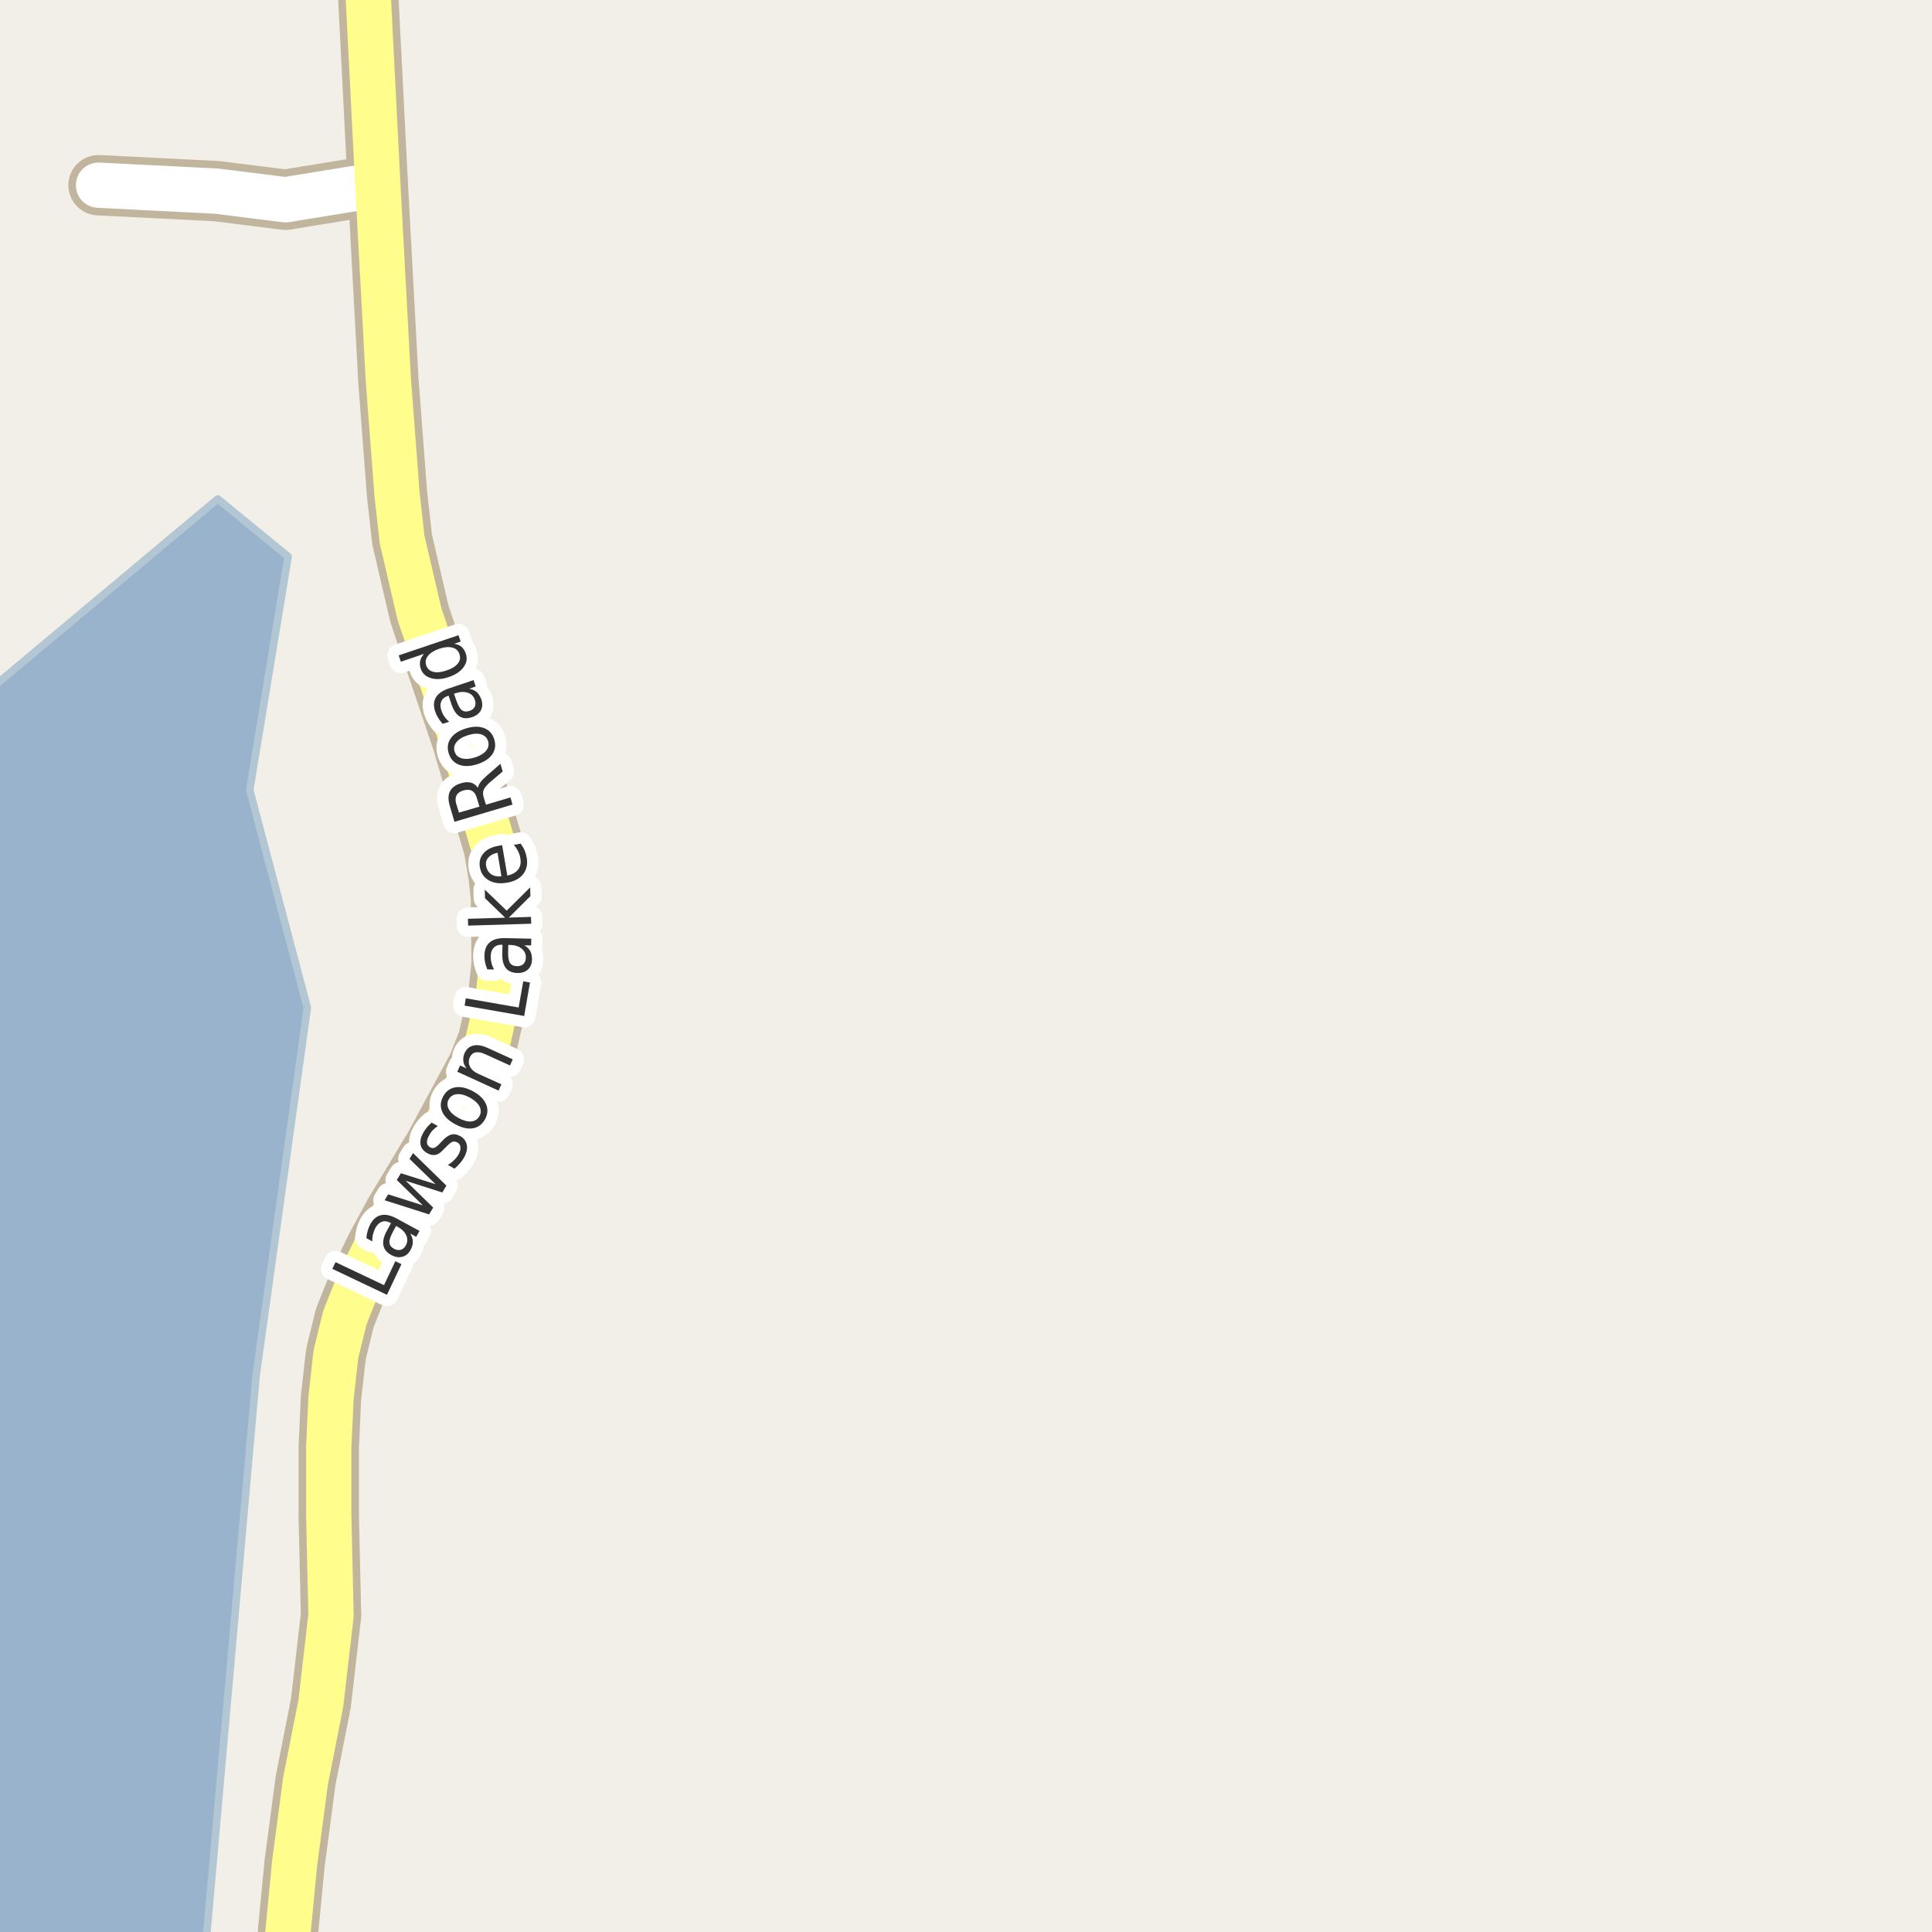 <?xml version="1.0" encoding="UTF-8"?>
<svg xmlns="http://www.w3.org/2000/svg" xmlns:xlink="http://www.w3.org/1999/xlink" width="256pt" height="256pt" viewBox="0 0 256 256" version="1.1">
<g id="surface2">
<rect x="0" y="0" width="256" height="256" style="fill:rgb(94.902%,93.725%,91.373%);fill-opacity:1;stroke:none;"/>
<path style=" stroke:none;fill-rule:evenodd;fill:rgb(60%,70.196%,80%);fill-opacity:1;" d="M -4 259 L 27.156 259 L 33.938 182.266 L 40.723 133.512 L 33.09 104.684 L 38.176 73.738 L 28.852 66.109 L -4 93.602 Z M -4 259 "/>
<path style="fill:none;stroke-width:1;stroke-linecap:round;stroke-linejoin:round;stroke:rgb(70.196%,77.647%,83.137%);stroke-opacity:1;stroke-miterlimit:10;" d="M -4 259 L 27.156 259 L 33.938 182.266 L 40.723 133.512 L 33.09 104.684 L 38.176 73.738 L 28.852 66.109 L -4 93.602 L -4 259 "/>
<path style="fill:none;stroke-width:8;stroke-linecap:round;stroke-linejoin:round;stroke:rgb(75.686%,70.98%,61.569%);stroke-opacity:1;stroke-miterlimit:10;" d="M 50.062 24.477 L 37.828 26.469 L 28.719 25.328 L 13.059 24.539 "/>
<path style="fill:none;stroke-width:8;stroke-linecap:round;stroke-linejoin:round;stroke:rgb(75.686%,70.98%,61.569%);stroke-opacity:1;stroke-miterlimit:10;" d="M 37.387 264 L 39.043 246.867 L 40.484 235.988 L 42.512 225.711 L 43.863 214.043 L 43.562 200.855 L 43.562 191.715 L 43.863 185.168 L 44.516 179.414 L 45.684 174.637 L 47.406 170.305 L 49.832 165.277 L 52.23 160.848 L 57.613 151.898 L 63.297 141.336 L 64.648 137.953 L 65.746 133.113 L 66.094 131.406 L 66.328 129.066 L 66.469 127.672 L 66.375 118.816 L 66.047 115.91 L 65.418 112.27 L 61.227 98.102 L 55.586 81.371 L 53.277 71.473 L 52.602 65.402 L 51.461 50.379 L 50.062 24.477 L 48.359 -9 "/>
<path style="fill:none;stroke-width:6;stroke-linecap:round;stroke-linejoin:round;stroke:rgb(100%,100%,100%);stroke-opacity:1;stroke-miterlimit:10;" d="M 50.062 24.477 L 37.828 26.469 L 28.719 25.328 L 13.059 24.539 "/>
<path style="fill:none;stroke-width:6;stroke-linecap:round;stroke-linejoin:round;stroke:rgb(100%,99.216%,54.51%);stroke-opacity:1;stroke-miterlimit:10;" d="M 37.387 264 L 39.043 246.867 L 40.484 235.988 L 42.512 225.711 L 43.863 214.043 L 43.562 200.855 L 43.562 191.715 L 43.863 185.168 L 44.516 179.414 L 45.684 174.637 L 47.406 170.305 L 49.832 165.277 L 52.23 160.848 L 57.613 151.898 L 63.297 141.336 L 64.648 137.953 L 65.746 133.113 L 66.094 131.406 L 66.328 129.066 L 66.469 127.672 L 66.375 118.816 L 66.047 115.91 L 65.418 112.27 L 61.227 98.102 L 55.586 81.371 L 53.277 71.473 L 52.602 65.402 L 51.461 50.379 L 50.062 24.477 L 48.359 -9 "/>
<path style="fill:none;stroke-width:3;stroke-linecap:round;stroke-linejoin:round;stroke:rgb(100%,100%,100%);stroke-opacity:1;stroke-miterlimit:10;" d="M 44.039 168.133 L 44.461 167.242 L 50.883 170.289 L 52.383 167.117 L 53.195 167.508 L 51.273 171.57 Z M 52.059 163.23 C 51.715 163.867 51.566 164.352 51.605 164.684 C 51.637 165.008 51.848 165.273 52.23 165.48 C 52.535 165.637 52.824 165.68 53.105 165.605 C 53.387 165.523 53.609 165.324 53.777 165.012 C 54.016 164.574 54.031 164.133 53.824 163.684 C 53.625 163.238 53.25 162.863 52.699 162.559 L 52.48 162.449 Z M 52.574 161.465 L 55.59 163.105 L 55.152 163.887 L 54.355 163.449 C 54.582 163.816 54.699 164.176 54.699 164.527 C 54.707 164.871 54.609 165.238 54.402 165.621 C 54.141 166.102 53.781 166.402 53.324 166.527 C 52.867 166.652 52.383 166.582 51.871 166.309 C 51.27 165.988 50.914 165.566 50.809 165.043 C 50.695 164.512 50.832 163.887 51.215 163.168 L 51.809 162.074 L 51.73 162.027 C 51.324 161.809 50.949 161.762 50.605 161.887 C 50.262 162.012 49.973 162.289 49.73 162.715 C 49.598 162.988 49.492 163.273 49.418 163.574 C 49.348 163.867 49.32 164.176 49.34 164.496 L 48.543 164.059 C 48.574 163.695 48.637 163.363 48.73 163.059 C 48.816 162.758 48.926 162.48 49.059 162.23 C 49.434 161.543 49.914 161.137 50.496 161.012 C 51.07 160.879 51.762 161.027 52.574 161.465 Z M 50.965 159.039 L 51.434 158.258 L 56.027 159.711 L 52.574 156.352 L 53.121 155.461 L 57.715 156.914 L 54.262 153.555 L 54.73 152.789 L 59.152 157.102 L 58.605 158.008 L 53.762 156.461 L 57.402 160.008 L 56.855 160.914 Z M 57.199 148.75 L 58.012 149.203 C 57.762 149.371 57.543 149.555 57.355 149.75 C 57.168 149.938 57.008 150.164 56.871 150.422 C 56.652 150.809 56.555 151.137 56.574 151.406 C 56.598 151.668 56.73 151.871 56.98 152.016 C 57.18 152.133 57.379 152.152 57.574 152.078 C 57.762 152.008 58.027 151.789 58.371 151.422 L 58.574 151.203 C 59.012 150.727 59.418 150.438 59.793 150.344 C 60.168 150.242 60.566 150.309 60.996 150.547 C 61.473 150.82 61.762 151.211 61.855 151.719 C 61.949 152.219 61.824 152.777 61.48 153.391 C 61.344 153.641 61.168 153.891 60.949 154.141 C 60.738 154.383 60.5 154.621 60.23 154.859 L 59.34 154.359 C 59.664 154.164 59.941 153.949 60.168 153.719 C 60.406 153.492 60.605 153.242 60.762 152.969 C 60.957 152.605 61.043 152.289 61.012 152.016 C 60.988 151.734 60.859 151.527 60.621 151.391 C 60.379 151.258 60.156 151.227 59.949 151.297 C 59.742 151.371 59.445 151.617 59.059 152.031 L 58.84 152.234 C 58.465 152.672 58.102 152.934 57.746 153.016 C 57.395 153.102 57.012 153.027 56.605 152.797 C 56.117 152.516 55.824 152.148 55.73 151.688 C 55.637 151.219 55.754 150.695 56.074 150.109 C 56.23 149.828 56.41 149.574 56.605 149.344 C 56.793 149.117 56.992 148.918 57.199 148.75 Z M 59.453 145.676 C 59.227 146.105 59.23 146.535 59.469 146.973 C 59.699 147.41 60.133 147.801 60.766 148.145 C 61.402 148.488 61.965 148.641 62.453 148.598 C 62.941 148.547 63.301 148.309 63.531 147.879 C 63.758 147.465 63.758 147.035 63.531 146.598 C 63.301 146.16 62.867 145.77 62.234 145.426 C 61.602 145.082 61.039 144.938 60.547 144.988 C 60.047 145.031 59.684 145.262 59.453 145.676 Z M 58.719 145.285 C 59.086 144.609 59.617 144.207 60.312 144.082 C 61.012 143.957 61.797 144.129 62.672 144.598 C 63.535 145.066 64.109 145.629 64.391 146.285 C 64.68 146.941 64.645 147.609 64.281 148.285 C 63.906 148.973 63.367 149.379 62.672 149.504 C 61.977 149.621 61.195 149.441 60.328 148.973 C 59.453 148.504 58.875 147.949 58.594 147.301 C 58.305 146.645 58.344 145.973 58.719 145.285 Z M 64.641 138.867 L 67.938 140.367 L 67.578 141.18 L 64.312 139.695 C 63.793 139.457 63.367 139.375 63.031 139.445 C 62.688 139.508 62.434 139.719 62.266 140.07 C 62.07 140.508 62.07 140.926 62.266 141.32 C 62.453 141.707 62.812 142.023 63.344 142.273 L 66.438 143.68 L 66.062 144.508 L 60.594 142.008 L 60.969 141.18 L 61.812 141.57 C 61.562 141.238 61.422 140.906 61.391 140.57 C 61.352 140.238 61.406 139.895 61.562 139.539 C 61.824 138.988 62.215 138.656 62.734 138.539 C 63.246 138.414 63.883 138.523 64.641 138.867 Z M 61.566 133.25 L 61.723 132.281 L 68.723 133.5 L 69.332 130.031 L 70.223 130.188 L 69.457 134.625 Z M 67.332 126.102 C 67.312 126.82 67.395 127.32 67.582 127.602 C 67.762 127.875 68.066 128.016 68.504 128.023 C 68.848 128.035 69.129 127.941 69.348 127.742 C 69.559 127.535 69.668 127.254 69.676 126.898 C 69.688 126.398 69.5 126 69.113 125.695 C 68.73 125.383 68.219 125.223 67.582 125.211 L 67.348 125.211 Z M 66.957 124.305 L 70.395 124.383 L 70.379 125.273 L 69.473 125.258 C 69.84 125.469 70.105 125.727 70.27 126.039 C 70.426 126.344 70.496 126.711 70.488 127.148 C 70.477 127.703 70.301 128.141 69.957 128.461 C 69.605 128.785 69.137 128.941 68.551 128.93 C 67.875 128.91 67.371 128.695 67.035 128.289 C 66.703 127.875 66.543 127.258 66.551 126.445 L 66.582 125.195 L 66.488 125.18 C 66.031 125.172 65.676 125.301 65.426 125.57 C 65.168 125.832 65.031 126.207 65.02 126.695 C 65.012 127 65.047 127.301 65.129 127.602 C 65.203 127.906 65.316 128.191 65.473 128.461 L 64.566 128.445 C 64.434 128.113 64.332 127.797 64.27 127.492 C 64.207 127.18 64.184 126.879 64.191 126.586 C 64.215 125.805 64.453 125.227 64.91 124.852 C 65.359 124.469 66.043 124.285 66.957 124.305 Z M 62.031 122.648 L 62 121.742 L 66.938 121.602 L 64.266 119.023 L 64.234 117.883 L 67.141 120.664 L 70.25 117.586 L 70.281 118.742 L 67.422 121.586 L 70.359 121.492 L 70.391 122.398 Z M 66.066 112.07 L 66.535 111.992 L 67.223 116.023 C 67.891 115.867 68.371 115.598 68.66 115.211 C 68.953 114.828 69.051 114.348 68.957 113.773 C 68.906 113.43 68.809 113.113 68.66 112.82 C 68.516 112.52 68.324 112.227 68.082 111.945 L 68.988 111.789 C 69.207 112.082 69.387 112.383 69.52 112.695 C 69.645 113.008 69.738 113.336 69.801 113.68 C 69.938 114.535 69.77 115.258 69.301 115.852 C 68.832 116.438 68.129 116.805 67.191 116.961 C 66.223 117.125 65.418 117.023 64.77 116.648 C 64.113 116.273 63.719 115.688 63.582 114.883 C 63.469 114.164 63.637 113.555 64.082 113.055 C 64.52 112.547 65.184 112.219 66.066 112.07 Z M 65.926 112.992 C 65.395 113.098 64.996 113.305 64.723 113.617 C 64.441 113.922 64.34 114.289 64.41 114.727 C 64.496 115.219 64.719 115.586 65.082 115.836 C 65.438 116.078 65.891 116.172 66.441 116.117 Z M 63.328 104.395 C 63.359 104.168 63.469 103.922 63.656 103.66 C 63.844 103.402 64.125 103.109 64.5 102.785 L 66.312 101.207 L 66.609 102.223 L 64.891 103.676 C 64.465 104.062 64.199 104.391 64.094 104.66 C 63.98 104.922 63.977 105.238 64.078 105.613 L 64.391 106.629 L 67.641 105.66 L 67.906 106.613 L 60.219 108.895 L 59.594 106.77 C 59.367 105.98 59.375 105.34 59.625 104.848 C 59.875 104.348 60.375 103.988 61.125 103.77 C 61.605 103.625 62.031 103.605 62.406 103.707 C 62.781 103.812 63.09 104.043 63.328 104.395 Z M 60.812 107.676 L 63.531 106.879 L 63.172 105.707 C 63.039 105.25 62.824 104.941 62.531 104.785 C 62.23 104.621 61.855 104.605 61.406 104.738 C 60.961 104.863 60.656 105.078 60.5 105.379 C 60.336 105.672 60.32 106.047 60.453 106.504 Z M 60.238 99.586 C 60.375 100.047 60.688 100.344 61.176 100.477 C 61.656 100.613 62.238 100.578 62.926 100.367 C 63.605 100.148 64.098 99.852 64.41 99.477 C 64.723 99.094 64.812 98.672 64.676 98.211 C 64.531 97.754 64.223 97.453 63.754 97.305 C 63.277 97.16 62.699 97.195 62.02 97.414 C 61.332 97.625 60.828 97.926 60.504 98.32 C 60.184 98.707 60.094 99.129 60.238 99.586 Z M 59.457 99.82 C 59.23 99.082 59.316 98.422 59.723 97.836 C 60.121 97.254 60.793 96.816 61.738 96.523 C 62.668 96.234 63.469 96.219 64.145 96.477 C 64.812 96.727 65.262 97.223 65.488 97.961 C 65.719 98.703 65.629 99.367 65.223 99.961 C 64.809 100.547 64.137 100.98 63.207 101.273 C 62.262 101.562 61.457 101.578 60.801 101.32 C 60.137 101.059 59.688 100.562 59.457 99.82 Z M 60.453 92.773 C 60.684 93.461 60.934 93.906 61.203 94.102 C 61.465 94.301 61.805 94.332 62.219 94.195 C 62.543 94.094 62.773 93.91 62.906 93.648 C 63.031 93.379 63.039 93.078 62.922 92.742 C 62.766 92.266 62.453 91.945 61.984 91.789 C 61.516 91.633 60.98 91.656 60.375 91.852 L 60.156 91.93 Z M 59.5 91.211 L 62.75 90.117 L 63.031 90.961 L 62.172 91.258 C 62.59 91.332 62.93 91.488 63.188 91.727 C 63.438 91.957 63.637 92.281 63.781 92.695 C 63.961 93.219 63.938 93.691 63.719 94.117 C 63.5 94.535 63.117 94.836 62.562 95.023 C 61.918 95.242 61.371 95.215 60.922 94.945 C 60.465 94.664 60.105 94.141 59.844 93.367 L 59.438 92.18 L 59.344 92.211 C 58.906 92.359 58.617 92.602 58.469 92.945 C 58.324 93.281 58.328 93.676 58.484 94.133 C 58.578 94.426 58.715 94.703 58.891 94.961 C 59.07 95.211 59.277 95.434 59.516 95.633 L 58.656 95.914 C 58.418 95.652 58.219 95.387 58.062 95.117 C 57.898 94.859 57.766 94.586 57.672 94.305 C 57.422 93.566 57.449 92.941 57.75 92.43 C 58.043 91.91 58.625 91.504 59.5 91.211 Z M 56.191 86.637 L 53.113 87.684 L 52.832 86.84 L 60.754 84.168 L 61.035 85.012 L 60.176 85.309 C 60.582 85.363 60.91 85.496 61.16 85.715 C 61.41 85.934 61.598 86.23 61.723 86.605 C 61.941 87.23 61.844 87.832 61.426 88.402 C 61.012 88.977 60.355 89.41 59.457 89.715 C 58.562 90.016 57.777 90.062 57.098 89.855 C 56.422 89.656 55.973 89.246 55.754 88.621 C 55.629 88.246 55.605 87.898 55.676 87.574 C 55.75 87.242 55.922 86.93 56.191 86.637 Z M 59.16 88.84 C 59.848 88.613 60.348 88.309 60.66 87.934 C 60.965 87.551 61.035 87.133 60.879 86.684 C 60.734 86.227 60.422 85.934 59.941 85.809 C 59.465 85.684 58.879 85.738 58.191 85.965 C 57.504 86.207 57.012 86.52 56.707 86.902 C 56.406 87.289 56.328 87.711 56.473 88.168 C 56.629 88.617 56.949 88.902 57.426 89.027 C 57.895 89.145 58.473 89.082 59.16 88.84 Z M 59.16 88.84 "/>
<path style=" stroke:none;fill-rule:evenodd;fill:rgb(20%,20%,20%);fill-opacity:1;" d="M 44.039 168.133 L 44.461 167.242 L 50.883 170.289 L 52.383 167.117 L 53.195 167.508 L 51.273 171.57 Z M 52.059 163.23 C 51.715 163.867 51.566 164.352 51.605 164.684 C 51.637 165.008 51.848 165.273 52.23 165.48 C 52.535 165.637 52.824 165.68 53.105 165.605 C 53.387 165.523 53.609 165.324 53.777 165.012 C 54.016 164.574 54.031 164.133 53.824 163.684 C 53.625 163.238 53.25 162.863 52.699 162.559 L 52.48 162.449 Z M 52.574 161.465 L 55.59 163.105 L 55.152 163.887 L 54.355 163.449 C 54.582 163.816 54.699 164.176 54.699 164.527 C 54.707 164.871 54.609 165.238 54.402 165.621 C 54.141 166.102 53.781 166.402 53.324 166.527 C 52.867 166.652 52.383 166.582 51.871 166.309 C 51.27 165.988 50.914 165.566 50.809 165.043 C 50.695 164.512 50.832 163.887 51.215 163.168 L 51.809 162.074 L 51.73 162.027 C 51.324 161.809 50.949 161.762 50.605 161.887 C 50.262 162.012 49.973 162.289 49.73 162.715 C 49.598 162.988 49.492 163.273 49.418 163.574 C 49.348 163.867 49.32 164.176 49.34 164.496 L 48.543 164.059 C 48.574 163.695 48.637 163.363 48.73 163.059 C 48.816 162.758 48.926 162.48 49.059 162.23 C 49.434 161.543 49.914 161.137 50.496 161.012 C 51.07 160.879 51.762 161.027 52.574 161.465 Z M 50.965 159.039 L 51.434 158.258 L 56.027 159.711 L 52.574 156.352 L 53.121 155.461 L 57.715 156.914 L 54.262 153.555 L 54.73 152.789 L 59.152 157.102 L 58.605 158.008 L 53.762 156.461 L 57.402 160.008 L 56.855 160.914 Z M 57.199 148.75 L 58.012 149.203 C 57.762 149.371 57.543 149.555 57.355 149.75 C 57.168 149.938 57.008 150.164 56.871 150.422 C 56.652 150.809 56.555 151.137 56.574 151.406 C 56.598 151.668 56.73 151.871 56.98 152.016 C 57.18 152.133 57.379 152.152 57.574 152.078 C 57.762 152.008 58.027 151.789 58.371 151.422 L 58.574 151.203 C 59.012 150.727 59.418 150.438 59.793 150.344 C 60.168 150.242 60.566 150.309 60.996 150.547 C 61.473 150.82 61.762 151.211 61.855 151.719 C 61.949 152.219 61.824 152.777 61.48 153.391 C 61.344 153.641 61.168 153.891 60.949 154.141 C 60.738 154.383 60.5 154.621 60.23 154.859 L 59.34 154.359 C 59.664 154.164 59.941 153.949 60.168 153.719 C 60.406 153.492 60.605 153.242 60.762 152.969 C 60.957 152.605 61.043 152.289 61.012 152.016 C 60.988 151.734 60.859 151.527 60.621 151.391 C 60.379 151.258 60.156 151.227 59.949 151.297 C 59.742 151.371 59.445 151.617 59.059 152.031 L 58.84 152.234 C 58.465 152.672 58.102 152.934 57.746 153.016 C 57.395 153.102 57.012 153.027 56.605 152.797 C 56.117 152.516 55.824 152.148 55.73 151.688 C 55.637 151.219 55.754 150.695 56.074 150.109 C 56.23 149.828 56.41 149.574 56.605 149.344 C 56.793 149.117 56.992 148.918 57.199 148.75 Z M 59.453 145.676 C 59.227 146.105 59.23 146.535 59.469 146.973 C 59.699 147.41 60.133 147.801 60.766 148.145 C 61.402 148.488 61.965 148.641 62.453 148.598 C 62.941 148.547 63.301 148.309 63.531 147.879 C 63.758 147.465 63.758 147.035 63.531 146.598 C 63.301 146.16 62.867 145.77 62.234 145.426 C 61.602 145.082 61.039 144.938 60.547 144.988 C 60.047 145.031 59.684 145.262 59.453 145.676 Z M 58.719 145.285 C 59.086 144.609 59.617 144.207 60.312 144.082 C 61.012 143.957 61.797 144.129 62.672 144.598 C 63.535 145.066 64.109 145.629 64.391 146.285 C 64.68 146.941 64.645 147.609 64.281 148.285 C 63.906 148.973 63.367 149.379 62.672 149.504 C 61.977 149.621 61.195 149.441 60.328 148.973 C 59.453 148.504 58.875 147.949 58.594 147.301 C 58.305 146.645 58.344 145.973 58.719 145.285 Z M 64.641 138.867 L 67.938 140.367 L 67.578 141.18 L 64.312 139.695 C 63.793 139.457 63.367 139.375 63.031 139.445 C 62.688 139.508 62.434 139.719 62.266 140.07 C 62.07 140.508 62.07 140.926 62.266 141.32 C 62.453 141.707 62.812 142.023 63.344 142.273 L 66.438 143.68 L 66.062 144.508 L 60.594 142.008 L 60.969 141.18 L 61.812 141.57 C 61.562 141.238 61.422 140.906 61.391 140.57 C 61.352 140.238 61.406 139.895 61.562 139.539 C 61.824 138.988 62.215 138.656 62.734 138.539 C 63.246 138.414 63.883 138.523 64.641 138.867 Z M 61.566 133.25 L 61.723 132.281 L 68.723 133.5 L 69.332 130.031 L 70.223 130.188 L 69.457 134.625 Z M 67.332 126.102 C 67.312 126.82 67.395 127.32 67.582 127.602 C 67.762 127.875 68.066 128.016 68.504 128.023 C 68.848 128.035 69.129 127.941 69.348 127.742 C 69.559 127.535 69.668 127.254 69.676 126.898 C 69.688 126.398 69.5 126 69.113 125.695 C 68.73 125.383 68.219 125.223 67.582 125.211 L 67.348 125.211 Z M 66.957 124.305 L 70.395 124.383 L 70.379 125.273 L 69.473 125.258 C 69.84 125.469 70.105 125.727 70.27 126.039 C 70.426 126.344 70.496 126.711 70.488 127.148 C 70.477 127.703 70.301 128.141 69.957 128.461 C 69.605 128.785 69.137 128.941 68.551 128.93 C 67.875 128.91 67.371 128.695 67.035 128.289 C 66.703 127.875 66.543 127.258 66.551 126.445 L 66.582 125.195 L 66.488 125.18 C 66.031 125.172 65.676 125.301 65.426 125.57 C 65.168 125.832 65.031 126.207 65.02 126.695 C 65.012 127 65.047 127.301 65.129 127.602 C 65.203 127.906 65.316 128.191 65.473 128.461 L 64.566 128.445 C 64.434 128.113 64.332 127.797 64.27 127.492 C 64.207 127.18 64.184 126.879 64.191 126.586 C 64.215 125.805 64.453 125.227 64.91 124.852 C 65.359 124.469 66.043 124.285 66.957 124.305 Z M 62.031 122.648 L 62 121.742 L 66.938 121.602 L 64.266 119.023 L 64.234 117.883 L 67.141 120.664 L 70.25 117.586 L 70.281 118.742 L 67.422 121.586 L 70.359 121.492 L 70.391 122.398 Z M 66.066 112.07 L 66.535 111.992 L 67.223 116.023 C 67.891 115.867 68.371 115.598 68.66 115.211 C 68.953 114.828 69.051 114.348 68.957 113.773 C 68.906 113.43 68.809 113.113 68.66 112.82 C 68.516 112.52 68.324 112.227 68.082 111.945 L 68.988 111.789 C 69.207 112.082 69.387 112.383 69.52 112.695 C 69.645 113.008 69.738 113.336 69.801 113.68 C 69.938 114.535 69.77 115.258 69.301 115.852 C 68.832 116.438 68.129 116.805 67.191 116.961 C 66.223 117.125 65.418 117.023 64.77 116.648 C 64.113 116.273 63.719 115.688 63.582 114.883 C 63.469 114.164 63.637 113.555 64.082 113.055 C 64.52 112.547 65.184 112.219 66.066 112.07 Z M 65.926 112.992 C 65.395 113.098 64.996 113.305 64.723 113.617 C 64.441 113.922 64.34 114.289 64.41 114.727 C 64.496 115.219 64.719 115.586 65.082 115.836 C 65.438 116.078 65.891 116.172 66.441 116.117 Z M 63.328 104.395 C 63.359 104.168 63.469 103.922 63.656 103.66 C 63.844 103.402 64.125 103.109 64.5 102.785 L 66.312 101.207 L 66.609 102.223 L 64.891 103.676 C 64.465 104.062 64.199 104.391 64.094 104.66 C 63.98 104.922 63.977 105.238 64.078 105.613 L 64.391 106.629 L 67.641 105.66 L 67.906 106.613 L 60.219 108.895 L 59.594 106.77 C 59.367 105.98 59.375 105.34 59.625 104.848 C 59.875 104.348 60.375 103.988 61.125 103.77 C 61.605 103.625 62.031 103.605 62.406 103.707 C 62.781 103.812 63.09 104.043 63.328 104.395 Z M 60.812 107.676 L 63.531 106.879 L 63.172 105.707 C 63.039 105.25 62.824 104.941 62.531 104.785 C 62.23 104.621 61.855 104.605 61.406 104.738 C 60.961 104.863 60.656 105.078 60.5 105.379 C 60.336 105.672 60.32 106.047 60.453 106.504 Z M 60.238 99.586 C 60.375 100.047 60.688 100.344 61.176 100.477 C 61.656 100.613 62.238 100.578 62.926 100.367 C 63.605 100.148 64.098 99.852 64.41 99.477 C 64.723 99.094 64.812 98.672 64.676 98.211 C 64.531 97.754 64.223 97.453 63.754 97.305 C 63.277 97.16 62.699 97.195 62.02 97.414 C 61.332 97.625 60.828 97.926 60.504 98.32 C 60.184 98.707 60.094 99.129 60.238 99.586 Z M 59.457 99.82 C 59.23 99.082 59.316 98.422 59.723 97.836 C 60.121 97.254 60.793 96.816 61.738 96.523 C 62.668 96.234 63.469 96.219 64.145 96.477 C 64.812 96.727 65.262 97.223 65.488 97.961 C 65.719 98.703 65.629 99.367 65.223 99.961 C 64.809 100.547 64.137 100.98 63.207 101.273 C 62.262 101.562 61.457 101.578 60.801 101.32 C 60.137 101.059 59.688 100.562 59.457 99.82 Z M 60.453 92.773 C 60.684 93.461 60.934 93.906 61.203 94.102 C 61.465 94.301 61.805 94.332 62.219 94.195 C 62.543 94.094 62.773 93.91 62.906 93.648 C 63.031 93.379 63.039 93.078 62.922 92.742 C 62.766 92.266 62.453 91.945 61.984 91.789 C 61.516 91.633 60.98 91.656 60.375 91.852 L 60.156 91.93 Z M 59.5 91.211 L 62.75 90.117 L 63.031 90.961 L 62.172 91.258 C 62.59 91.332 62.93 91.488 63.188 91.727 C 63.438 91.957 63.637 92.281 63.781 92.695 C 63.961 93.219 63.938 93.691 63.719 94.117 C 63.5 94.535 63.117 94.836 62.562 95.023 C 61.918 95.242 61.371 95.215 60.922 94.945 C 60.465 94.664 60.105 94.141 59.844 93.367 L 59.438 92.18 L 59.344 92.211 C 58.906 92.359 58.617 92.602 58.469 92.945 C 58.324 93.281 58.328 93.676 58.484 94.133 C 58.578 94.426 58.715 94.703 58.891 94.961 C 59.07 95.211 59.277 95.434 59.516 95.633 L 58.656 95.914 C 58.418 95.652 58.219 95.387 58.062 95.117 C 57.898 94.859 57.766 94.586 57.672 94.305 C 57.422 93.566 57.449 92.941 57.75 92.43 C 58.043 91.91 58.625 91.504 59.5 91.211 Z M 56.191 86.637 L 53.113 87.684 L 52.832 86.84 L 60.754 84.168 L 61.035 85.012 L 60.176 85.309 C 60.582 85.363 60.91 85.496 61.16 85.715 C 61.41 85.934 61.598 86.23 61.723 86.605 C 61.941 87.23 61.844 87.832 61.426 88.402 C 61.012 88.977 60.355 89.41 59.457 89.715 C 58.562 90.016 57.777 90.062 57.098 89.855 C 56.422 89.656 55.973 89.246 55.754 88.621 C 55.629 88.246 55.605 87.898 55.676 87.574 C 55.75 87.242 55.922 86.93 56.191 86.637 Z M 59.16 88.84 C 59.848 88.613 60.348 88.309 60.66 87.934 C 60.965 87.551 61.035 87.133 60.879 86.684 C 60.734 86.227 60.422 85.934 59.941 85.809 C 59.465 85.684 58.879 85.738 58.191 85.965 C 57.504 86.207 57.012 86.52 56.707 86.902 C 56.406 87.289 56.328 87.711 56.473 88.168 C 56.629 88.617 56.949 88.902 57.426 89.027 C 57.895 89.145 58.473 89.082 59.16 88.84 Z M 59.16 88.84 "/>
</g>
</svg>

